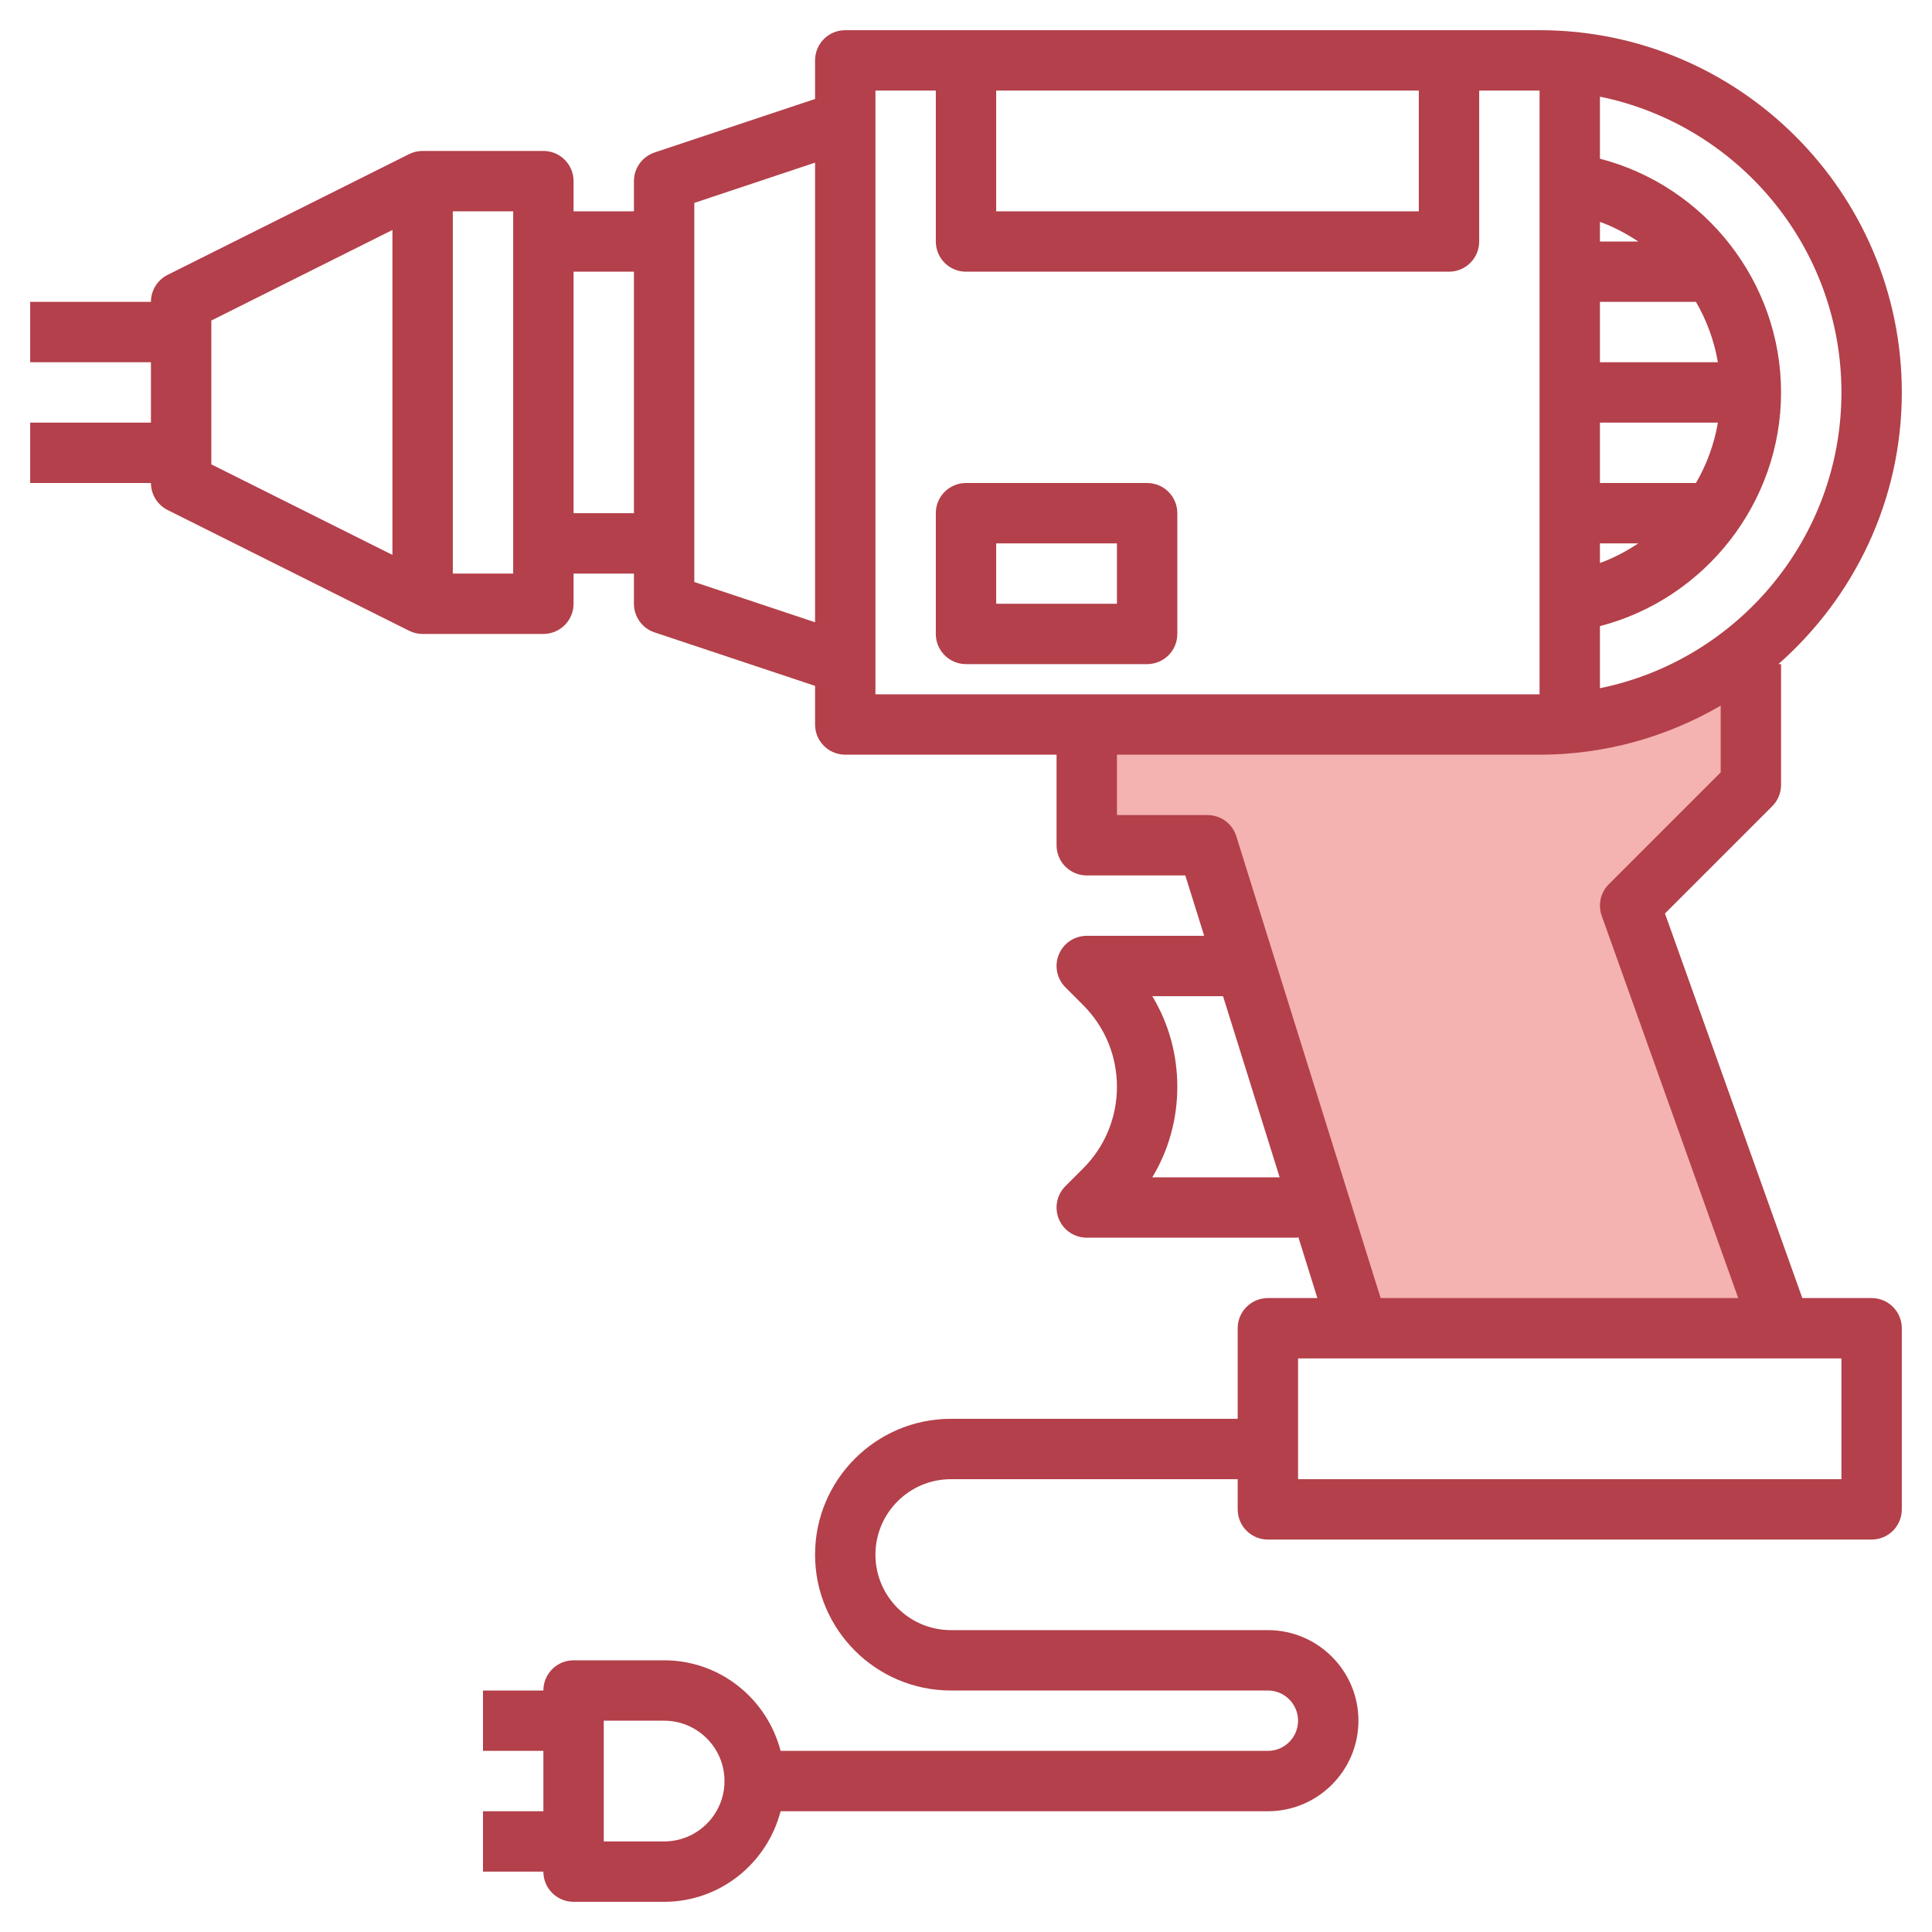<svg id="Layer_3" enable-background="new 0 0 64 64" height="512" viewBox="0 0 64 64" width="512" xmlns="http://www.w3.org/2000/svg"><g><path d="m58 26v-4.515c-1.902 1.571-4.341 2.515-7 2.515h-15v4h4l5 16h14l-5-14z" fill="#f4b2b0"/><g fill="#b3404a"><path d="m38 16h-6c-.553 0-1 .448-1 1v4c0 .552.447 1 1 1h6c.553 0 1-.448 1-1v-4c0-.552-.447-1-1-1zm-1 4h-4v-2h4z"/><path d="m62 43h-2.296l-4.55-12.74 3.553-3.553c.188-.187.293-.442.293-.707v-4h-.089c2.5-2.201 4.089-5.415 4.089-9 0-6.617-5.383-12-12-12h-23c-.553 0-1 .448-1 1v1.279l-5.316 1.772c-.409.137-.684.518-.684.949v1h-2v-1c0-.552-.447-1-1-1h-4c-.155 0-.309.036-.447.105l-8 4c-.339.17-.553.516-.553.895h-4v2h4v2h-4v2h4c0 .379.214.725.553.895l8 4c.138.069.292.105.447.105h4c.553 0 1-.448 1-1v-1h2v1c0 .431.275.812.684.949l5.316 1.772v1.279c0 .552.447 1 1 1h7v3c0 .552.447 1 1 1h3.265l.625 2h-3.89c-.404 0-.77.244-.924.617-.155.374-.069.804.217 1.09l.586.586c.723.723 1.121 1.685 1.121 2.707s-.398 1.984-1.121 2.707l-.586.586c-.286.286-.372.716-.217 1.09.154.373.52.617.924.617h7v-.048l.64 2.048h-1.64c-.553 0-1 .448-1 1v3h-9.5c-2.481 0-4.5 2.019-4.5 4.5s2.019 4.5 4.5 4.5h10.5c.552 0 1 .449 1 1s-.448 1-1 1h-16.142c-.447-1.72-1.999-3-3.858-3h-3c-.553 0-1 .448-1 1h-2v2h2v2h-2v2h2c0 .552.447 1 1 1h3c1.859 0 3.411-1.28 3.858-3h16.142c1.654 0 3-1.346 3-3s-1.346-3-3-3h-10.5c-1.379 0-2.5-1.122-2.5-2.5s1.121-2.5 2.5-2.5h9.5v1c0 .552.447 1 1 1h20c.553 0 1-.448 1-1v-6c0-.552-.447-1-1-1zm-55-32.382 6-3v10.764l-6-3zm10 8.382h-2v-12h2zm5 42h-2v-4h2c1.103 0 2 .897 2 2s-.897 2-2 2zm39-48c0 4.829-3.441 8.869-8 9.798v-2.057c3.474-.899 6-4.083 6-7.742s-2.526-6.842-6-7.742v-2.055c4.559.929 8 4.969 8 9.798zm-8 5h1.27c-.396.261-.815.488-1.27.65zm3.181-2h-3.181v-2h3.908c-.123.715-.371 1.389-.727 2zm-3.181-4v-2h3.181c.355.611.604 1.285.726 2zm0-4v-.65c.455.162.874.389 1.27.65zm-20-5h14v4h-14zm-14 14v-8h2v8zm4 2.279v-12.558l4-1.333v15.225zm6-16.279h2v5c0 .552.447 1 1 1h16c.553 0 1-.448 1-1v-5h2v20h-22zm9.171 36c.541-.896.829-1.926.829-3s-.288-2.104-.829-3h2.344l1.875 6zm2.783-11.298c-.13-.418-.517-.702-.954-.702h-3v-2h14c2.187 0 4.233-.598 6-1.624v2.21l-3.707 3.707c-.273.273-.364.679-.234 1.043l4.522 12.664h-11.846zm20.046 21.298h-18v-4h18z"/></g></g></svg>
